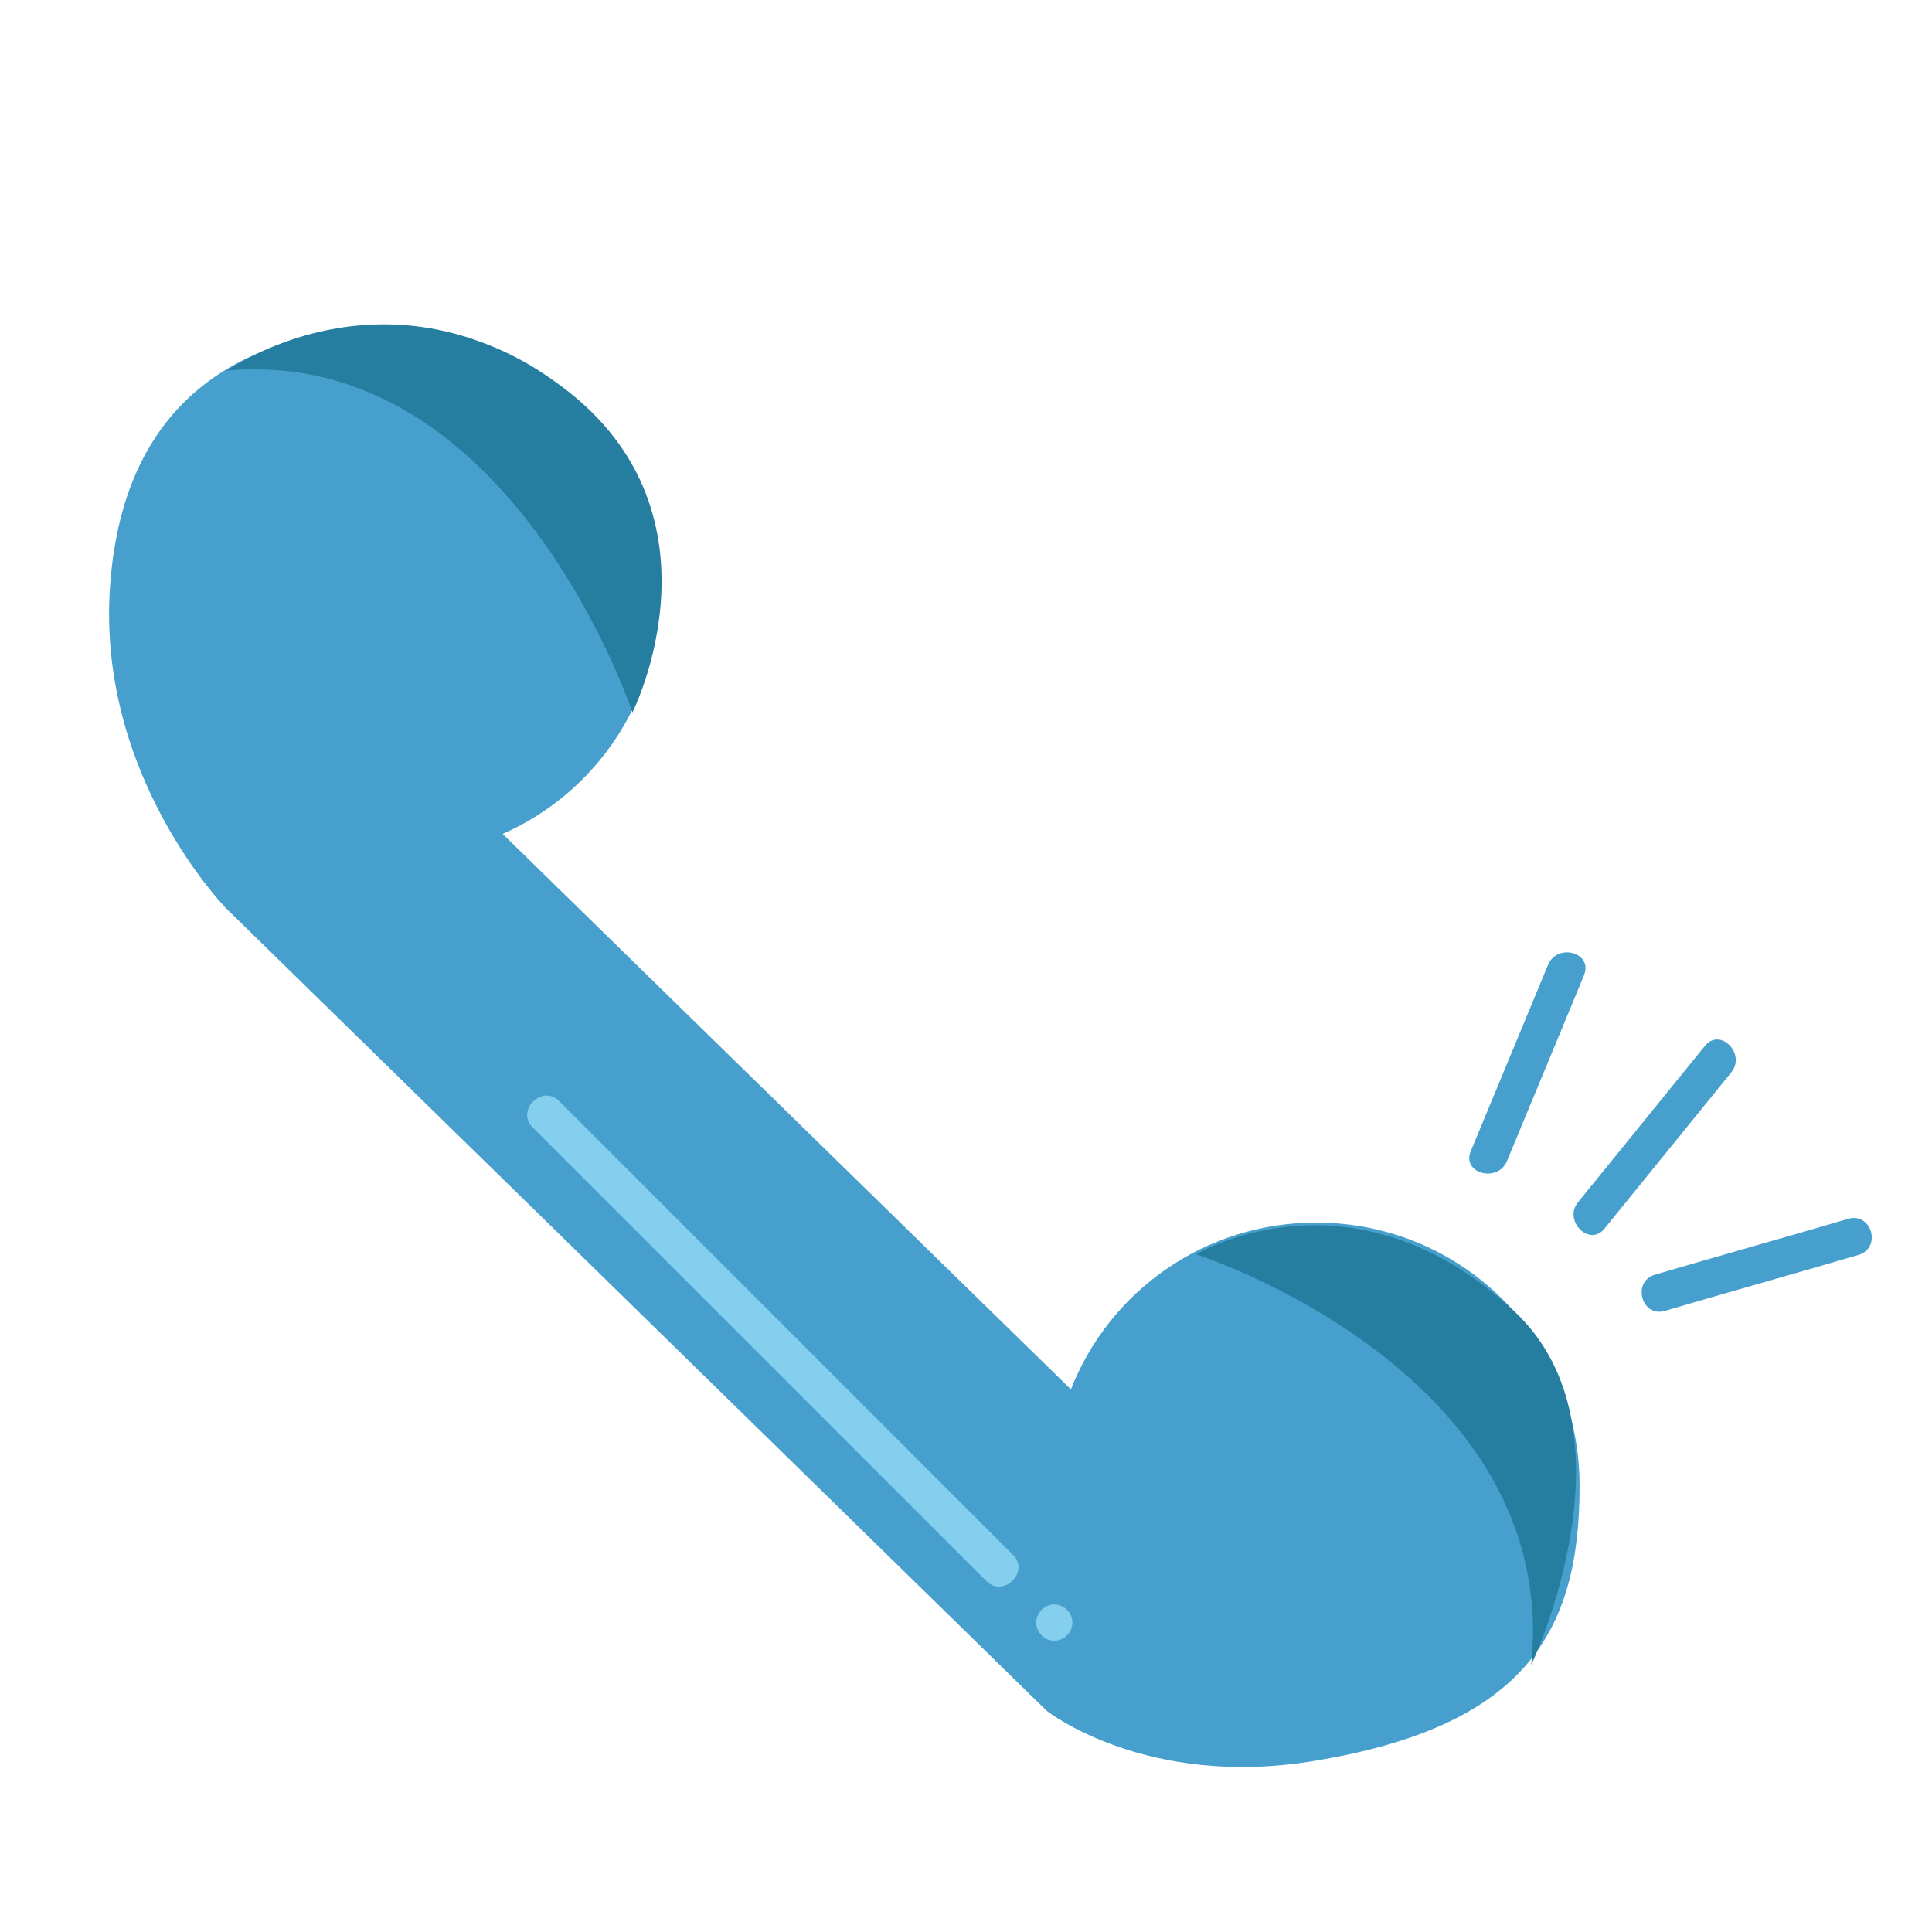 <?xml version="1.0" encoding="utf-8"?>
<!-- Generator: Adobe Illustrator 23.0.3, SVG Export Plug-In . SVG Version: 6.00 Build 0)  -->
<svg version="1.1" id="FLAT" xmlns="http://www.w3.org/2000/svg" xmlns:xlink="http://www.w3.org/1999/xlink" x="0px" y="0px"
	 viewBox="0 0 256 256" style="enable-background:new 0 0 256 256;" xml:space="preserve">
<style type="text/css">
	.st0{fill:#E2E0E0;}
	.st1{fill:#7C7C7C;}
	.st2{fill:#8FCAE2;}
	.st3{fill:#6AAEC4;}
	.st4{fill:#FFE70D;}
	.st5{fill:#6D372E;}
	.st6{fill:#BABABA;}
	.st7{fill:#CE9367;}
	.st8{fill:#A05A4A;}
	.st9{fill:#5B2C25;}
	.st10{fill:#D83030;}
	.st11{fill:#36F282;}
	.st12{fill:#E56533;}
	.st13{fill:#3D809B;}
	.st14{fill:#51A3BC;}
	.st15{fill:#FFD55F;}
	.st16{fill:#E2A554;}
	.st17{fill:#A01A1A;}
	.st18{fill:#469FCC;}
	.st19{fill:#B356DB;}
	.st20{fill:#58AA44;}
	.st21{fill:#257DA0;}
	.st22{fill:#83CFED;}
	.st23{fill:#D7EFF7;}
	.st24{fill:#224415;}
	.st25{fill:#212947;}
	.st26{fill:#FFF75C;}
	.st27{fill:#397224;}
	.st28{fill:#515151;}
	.st29{fill:#FFC476;}
	.st30{fill:#EDBE9D;}
	.st31{fill:#656666;}
	.st32{fill:#FFF297;}
	.st33{fill:#FFFFFF;}
	.st34{fill:#F4BD98;}
	.st35{fill:none;stroke:#000000;stroke-miterlimit:10;}
	.st36{fill:#F4C653;}
	.st37{fill:#CCF3FF;}
	.st38{fill:#FCE8B6;}
	.st39{fill:#81FCB3;}
	.st40{fill:#020001;}
	.st41{fill:#020202;}
	.st42{fill:#F77B54;}
	.st43{fill:#F2A55F;}
</style>
<g>
	<path class="st18" d="M174.4,162c-14.8,0-27.4,9.1-32.5,22.1l-75.3-73.6c12.3-5.4,20.8-17.7,20.8-32c0-19.3-15.7-35-35-35
		c-19.3,0-36,8.8-37.8,34c-1.9,25.3,15.4,42.9,15.4,42.9l108.7,106.3c0,0,13.2,10.4,35.6,6.6c27.7-4.6,35-17,35-36.3
		C209.4,177.6,193.8,162,174.4,162z"/>
</g>
<g>
	<path class="st21" d="M202.9,220.6c3.9-38.9-44.4-54.4-44.4-54.4s20.7-12.5,42.2,7.6C217.6,189.7,202.9,220.6,202.9,220.6z"/>
</g>
<g>
	<path class="st21" d="M30.1,49.1c37.6-3.3,53.7,45.3,53.7,45.3s13.7-27.2-10.5-44C50.5,34.5,30.1,49.1,30.1,49.1z"/>
</g>
<g>
	<path class="st22" d="M142.1,215c0,1.3-1.1,2.4-2.4,2.4l0,0c-1.3,0-2.4-1.1-2.4-2.4l0,0c0-1.3,1.1-2.4,2.4-2.4l0,0
		C141,212.6,142.1,213.7,142.1,215L142.1,215z"/>
</g>
<g>
	<g>
		<path class="st22" d="M70.6,149.4c20,20,40.1,40.1,60.1,60.1c2.3,2.3,5.8-1.3,3.5-3.5c-20-20-40.1-40.1-60.1-60.1
			C71.8,143.6,68.3,147.2,70.6,149.4L70.6,149.4z"/>
	</g>
</g>
<g>
	<g>
		<path class="st18" d="M199.7,153.8c3.4-8.2,6.8-16.4,10.2-24.6c1.2-3-3.6-4.3-4.8-1.3c-3.4,8.2-6.8,16.4-10.2,24.6
			C193.6,155.5,198.5,156.8,199.7,153.8L199.7,153.8z"/>
	</g>
</g>
<g>
	<g>
		<path class="st18" d="M212.6,162.8c5.6-6.9,11.2-13.8,16.8-20.7c2-2.5-1.5-6-3.5-3.5c-5.6,6.9-11.2,13.8-16.8,20.7
			C207.1,161.7,210.6,165.3,212.6,162.8L212.6,162.8z"/>
	</g>
</g>
<g>
	<g>
		<path class="st18" d="M244.9,161.5c-8.5,2.5-17.1,4.9-25.6,7.4c-3.1,0.9-1.8,5.7,1.3,4.8c8.5-2.5,17.1-4.9,25.6-7.4
			C249.4,165.4,248,160.6,244.9,161.5L244.9,161.5z"/>
	</g>
</g>
</svg>
